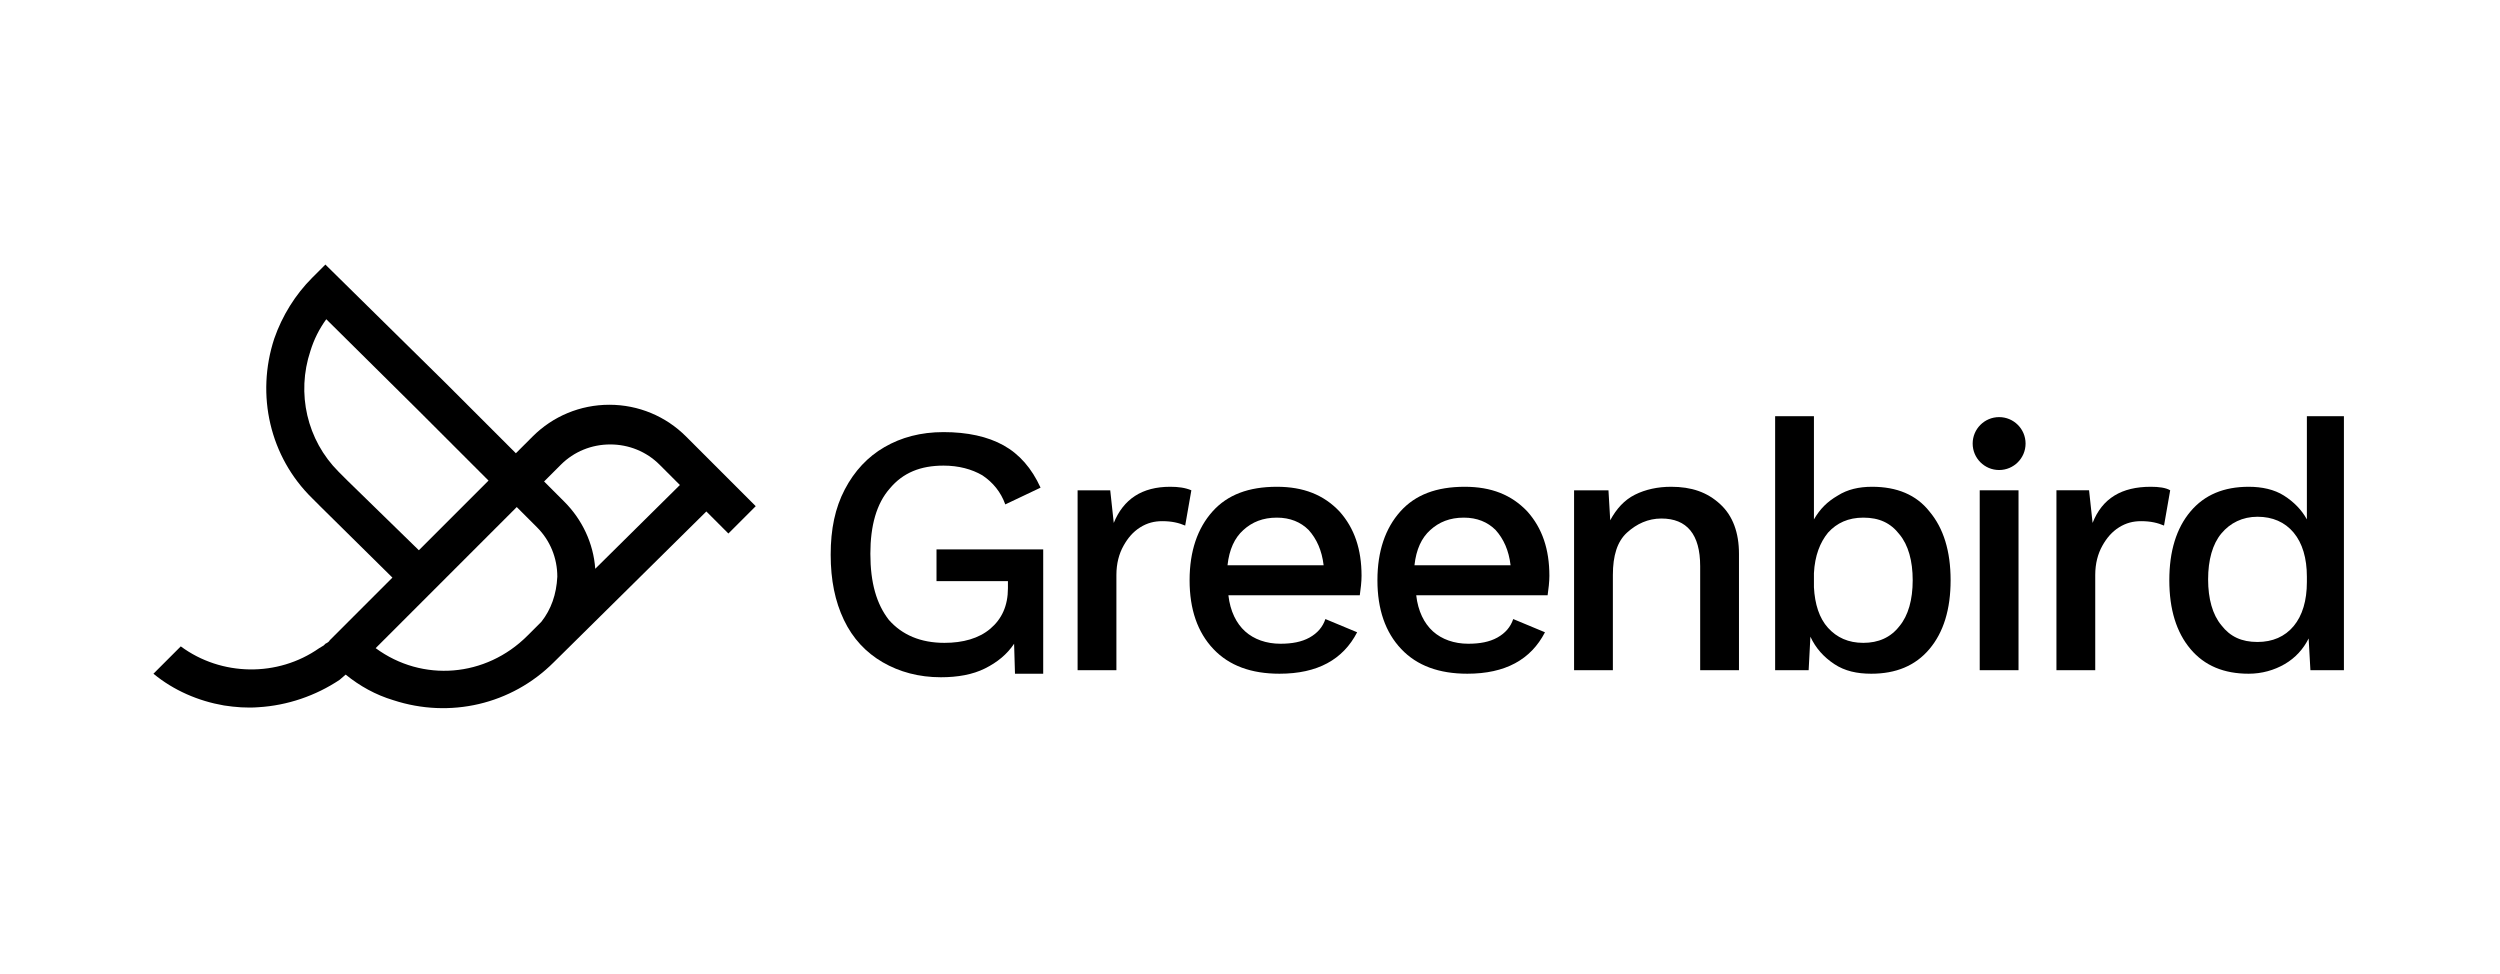 <?xml version="1.0" encoding="utf-8"?>
<!-- Generator: Adobe Illustrator 21.1.0, SVG Export Plug-In . SVG Version: 6.00 Build 0)  -->
<svg version="1.1" id="Layer_1" xmlns="http://www.w3.org/2000/svg" xmlns:xlink="http://www.w3.org/1999/xlink" x="0px" y="0px"
	 viewBox="0 0 283.5 110.4" style="enable-background:new 0 0 283.5 110.4;" xml:space="preserve">
<style type="text/css">
	.st0{fill:#000;}
</style>
<g>
	<g>
		<circle class="st0" cx="226.7" cy="50.3" r="3"/>
		<path class="st0" d="M132.7,55.2c-3.2,0-5.3,1.4-6.4,4.1l-0.4-3.7h-3.7V76h4.4V65.2c0-1.3,0.3-2.4,0.8-3.3
			c0.5-0.9,1.1-1.6,1.9-2.1c0.8-0.5,1.6-0.7,2.5-0.7c1.1,0,1.9,0.2,2.6,0.5l0.7-4C134.4,55.3,133.6,55.2,132.7,55.2z"/>
		<path class="st0" d="M144.8,55.2c-3.2,0-5.6,0.9-7.3,2.8c-1.7,1.9-2.6,4.5-2.6,7.8c0,3.3,0.9,5.9,2.7,7.8c1.8,1.9,4.3,2.8,7.5,2.8
			c4.3,0,7.2-1.6,8.8-4.7l-3.6-1.5c-0.3,0.9-0.9,1.6-1.8,2.1c-0.9,0.5-2,0.7-3.3,0.7c-1.6,0-3-0.5-4-1.4c-1-0.9-1.7-2.3-1.9-4.1
			h14.9c0.1-0.7,0.2-1.5,0.2-2.2c0-3-0.8-5.4-2.5-7.3C150.1,56.1,147.8,55.2,144.8,55.2z M139.2,64.1c0.2-1.8,0.8-3.1,1.8-4
			c1-0.9,2.2-1.4,3.8-1.4c1.5,0,2.7,0.5,3.6,1.4c0.9,1,1.5,2.3,1.7,4H139.2z"/>
		<path class="st0" d="M166.1,55.2c-3.2,0-5.6,0.9-7.3,2.8c-1.7,1.9-2.6,4.5-2.6,7.8c0,3.3,0.9,5.9,2.7,7.8c1.8,1.9,4.3,2.8,7.5,2.8
			c4.3,0,7.2-1.6,8.8-4.7l-3.6-1.5c-0.3,0.9-0.9,1.6-1.8,2.1c-0.9,0.5-2,0.7-3.3,0.7c-1.6,0-3-0.5-4-1.4c-1-0.9-1.7-2.3-1.9-4.1
			h14.9c0.1-0.7,0.2-1.5,0.2-2.2c0-3-0.8-5.4-2.5-7.3C171.4,56.1,169.1,55.2,166.1,55.2z M160.4,64.1c0.2-1.8,0.8-3.1,1.8-4
			c1-0.9,2.2-1.4,3.8-1.4c1.5,0,2.7,0.5,3.6,1.4c0.9,1,1.5,2.3,1.7,4H160.4z"/>
		<path class="st0" d="M189.5,55.2c-1.5,0-2.9,0.3-4.1,0.9c-1.2,0.6-2.1,1.6-2.8,2.9l-0.2-3.4h-3.9V76h4.4V65.2
			c0-2.2,0.5-3.8,1.6-4.8c1.1-1,2.4-1.6,3.9-1.6c2.9,0,4.4,1.8,4.4,5.4V76h4.4V62.8c0-2.4-0.7-4.3-2.1-5.6
			C193.6,55.8,191.8,55.2,189.5,55.2z"/>
		<path class="st0" d="M212.3,55.2c-1.5,0-2.8,0.3-3.9,1c-1.2,0.7-2,1.5-2.7,2.7V47.2h-4.4V76h3.8l0.2-3.8c0.6,1.3,1.5,2.3,2.7,3.1
			c1.2,0.8,2.6,1.1,4.2,1.1c2.8,0,5-0.9,6.6-2.8c1.6-1.9,2.4-4.5,2.4-7.8c0-3.3-0.8-5.9-2.4-7.8C217.3,56.1,215.1,55.2,212.3,55.2z
			 M215.4,71c-1,1.3-2.4,1.9-4.1,1.9c-1.7,0-3-0.6-4-1.7c-1-1.1-1.5-2.7-1.6-4.6V65c0.1-2,0.7-3.5,1.6-4.6c1-1.1,2.3-1.7,4-1.7
			c1.8,0,3.1,0.6,4.1,1.9c1,1.2,1.5,3,1.5,5.2C216.9,68,216.4,69.8,215.4,71z"/>
		<rect x="224.5" y="55.6" class="st0" width="4.4" height="20.4"/>
		<path class="st0" d="M237.3,59.3l-0.4-3.7h-3.7V76h4.4V65.2c0-1.3,0.3-2.4,0.8-3.3c0.5-0.9,1.1-1.6,1.9-2.1
			c0.8-0.5,1.6-0.7,2.5-0.7c1.1,0,1.9,0.2,2.6,0.5l0.7-4c-0.5-0.3-1.3-0.4-2.2-0.4C240.6,55.2,238.4,56.5,237.3,59.3z"/>
		<path class="st0" d="M261.6,47.2v11.7c-0.6-1.1-1.5-2-2.6-2.7c-1.1-0.7-2.5-1-4-1c-2.8,0-5,0.9-6.6,2.8c-1.6,1.9-2.4,4.5-2.4,7.8
			c0,3.3,0.8,5.9,2.4,7.8c1.6,1.9,3.8,2.8,6.6,2.8c1.5,0,2.9-0.4,4.1-1.1c1.2-0.7,2.1-1.7,2.7-2.9l0.2,3.6h3.8V47.2H261.6z
			 M261.6,66c0,2.1-0.5,3.8-1.5,5c-1,1.2-2.4,1.8-4.1,1.8c-1.8,0-3.1-0.6-4.1-1.9c-1-1.2-1.5-3-1.5-5.2c0-2.2,0.5-4,1.5-5.2
			c1-1.2,2.4-1.9,4.1-1.9c1.7,0,3.1,0.6,4.1,1.8c1,1.2,1.5,2.9,1.5,5V66z"/>
		<path class="st0" d="M106.1,65.9h8.2v0.8c0,2-0.7,3.5-2,4.6c-1.3,1.1-3.1,1.6-5.2,1.6c-2.7,0-4.8-0.9-6.3-2.6
			c-1.4-1.8-2.1-4.2-2.1-7.5c0-3.2,0.7-5.7,2.2-7.4c1.5-1.8,3.5-2.6,6.1-2.6c1.7,0,3.2,0.4,4.4,1.1c1.2,0.8,2.1,1.9,2.6,3.3l4-1.9
			c-1-2.2-2.4-3.8-4.2-4.8c-1.8-1-4.1-1.5-6.8-1.5c-2.6,0-4.8,0.6-6.7,1.7c-1.9,1.1-3.4,2.7-4.5,4.8c-1.1,2.1-1.6,4.5-1.6,7.4
			c0,2.9,0.5,5.3,1.5,7.4c1,2.1,2.5,3.7,4.4,4.8c1.9,1.1,4.1,1.7,6.6,1.7c1.9,0,3.6-0.3,5-1c1.4-0.7,2.5-1.6,3.3-2.8l0.1,3.4h3.2
			V62.3h-12.1V65.9z"/>
	</g>
	<path class="st0" d="M77.8,49.5c-2.3-2.3-5.4-3.6-8.7-3.6c-3.3,0-6.4,1.3-8.7,3.6l-1.9,1.9l-1.4-1.4l0,0l-6.6-6.6L37.1,30.2
		l-0.2-0.2l-1.5,1.5c-1.9,1.9-3.4,4.3-4.3,6.9c-2.1,6.4-0.5,13.4,4.3,18.1l1,1l8.1,8l-7,7l-0.1,0.1c-0.1,0.2-0.3,0.3-0.5,0.4
		c-0.1,0.1-0.1,0.1-0.2,0.2c-0.2,0.1-0.3,0.2-0.5,0.3l0,0c-4.7,3.3-11.1,3.2-15.7-0.2l-3.1,3.1c2.3,1.9,5.1,3.1,8,3.6
		c1.3,0.2,2.6,0.3,3.9,0.2c3.3-0.2,6.5-1.3,9.2-3.1l0.7-0.6c1.6,1.3,3.4,2.3,5.4,2.9c6.4,2.1,13.4,0.5,18.2-4.3L80.1,58l2.5,2.5
		l3.1-3.1L77.8,49.5z M39.4,54.5l-1-1c-3.6-3.6-4.8-8.9-3.2-13.7c0.4-1.3,1-2.5,1.8-3.6l10.4,10.3l5.8,5.8l2.2,2.2l-7.9,7.9
		L39.4,54.5z M61.4,70.5l-1.6,1.6c-4.7,4.7-11.9,5.3-17.2,1.4l16-16l2.3,2.3c1.5,1.5,2.3,3.5,2.3,5.6C63.1,67.4,62.5,69.1,61.4,70.5
		z M67.5,64.5c-0.2-2.9-1.5-5.6-3.5-7.6l-2.3-2.3l1.9-1.9c1.5-1.5,3.5-2.3,5.6-2.3c2.1,0,4.1,0.8,5.6,2.3l2.3,2.3L67.5,64.5z"/>
</g>
</svg>
